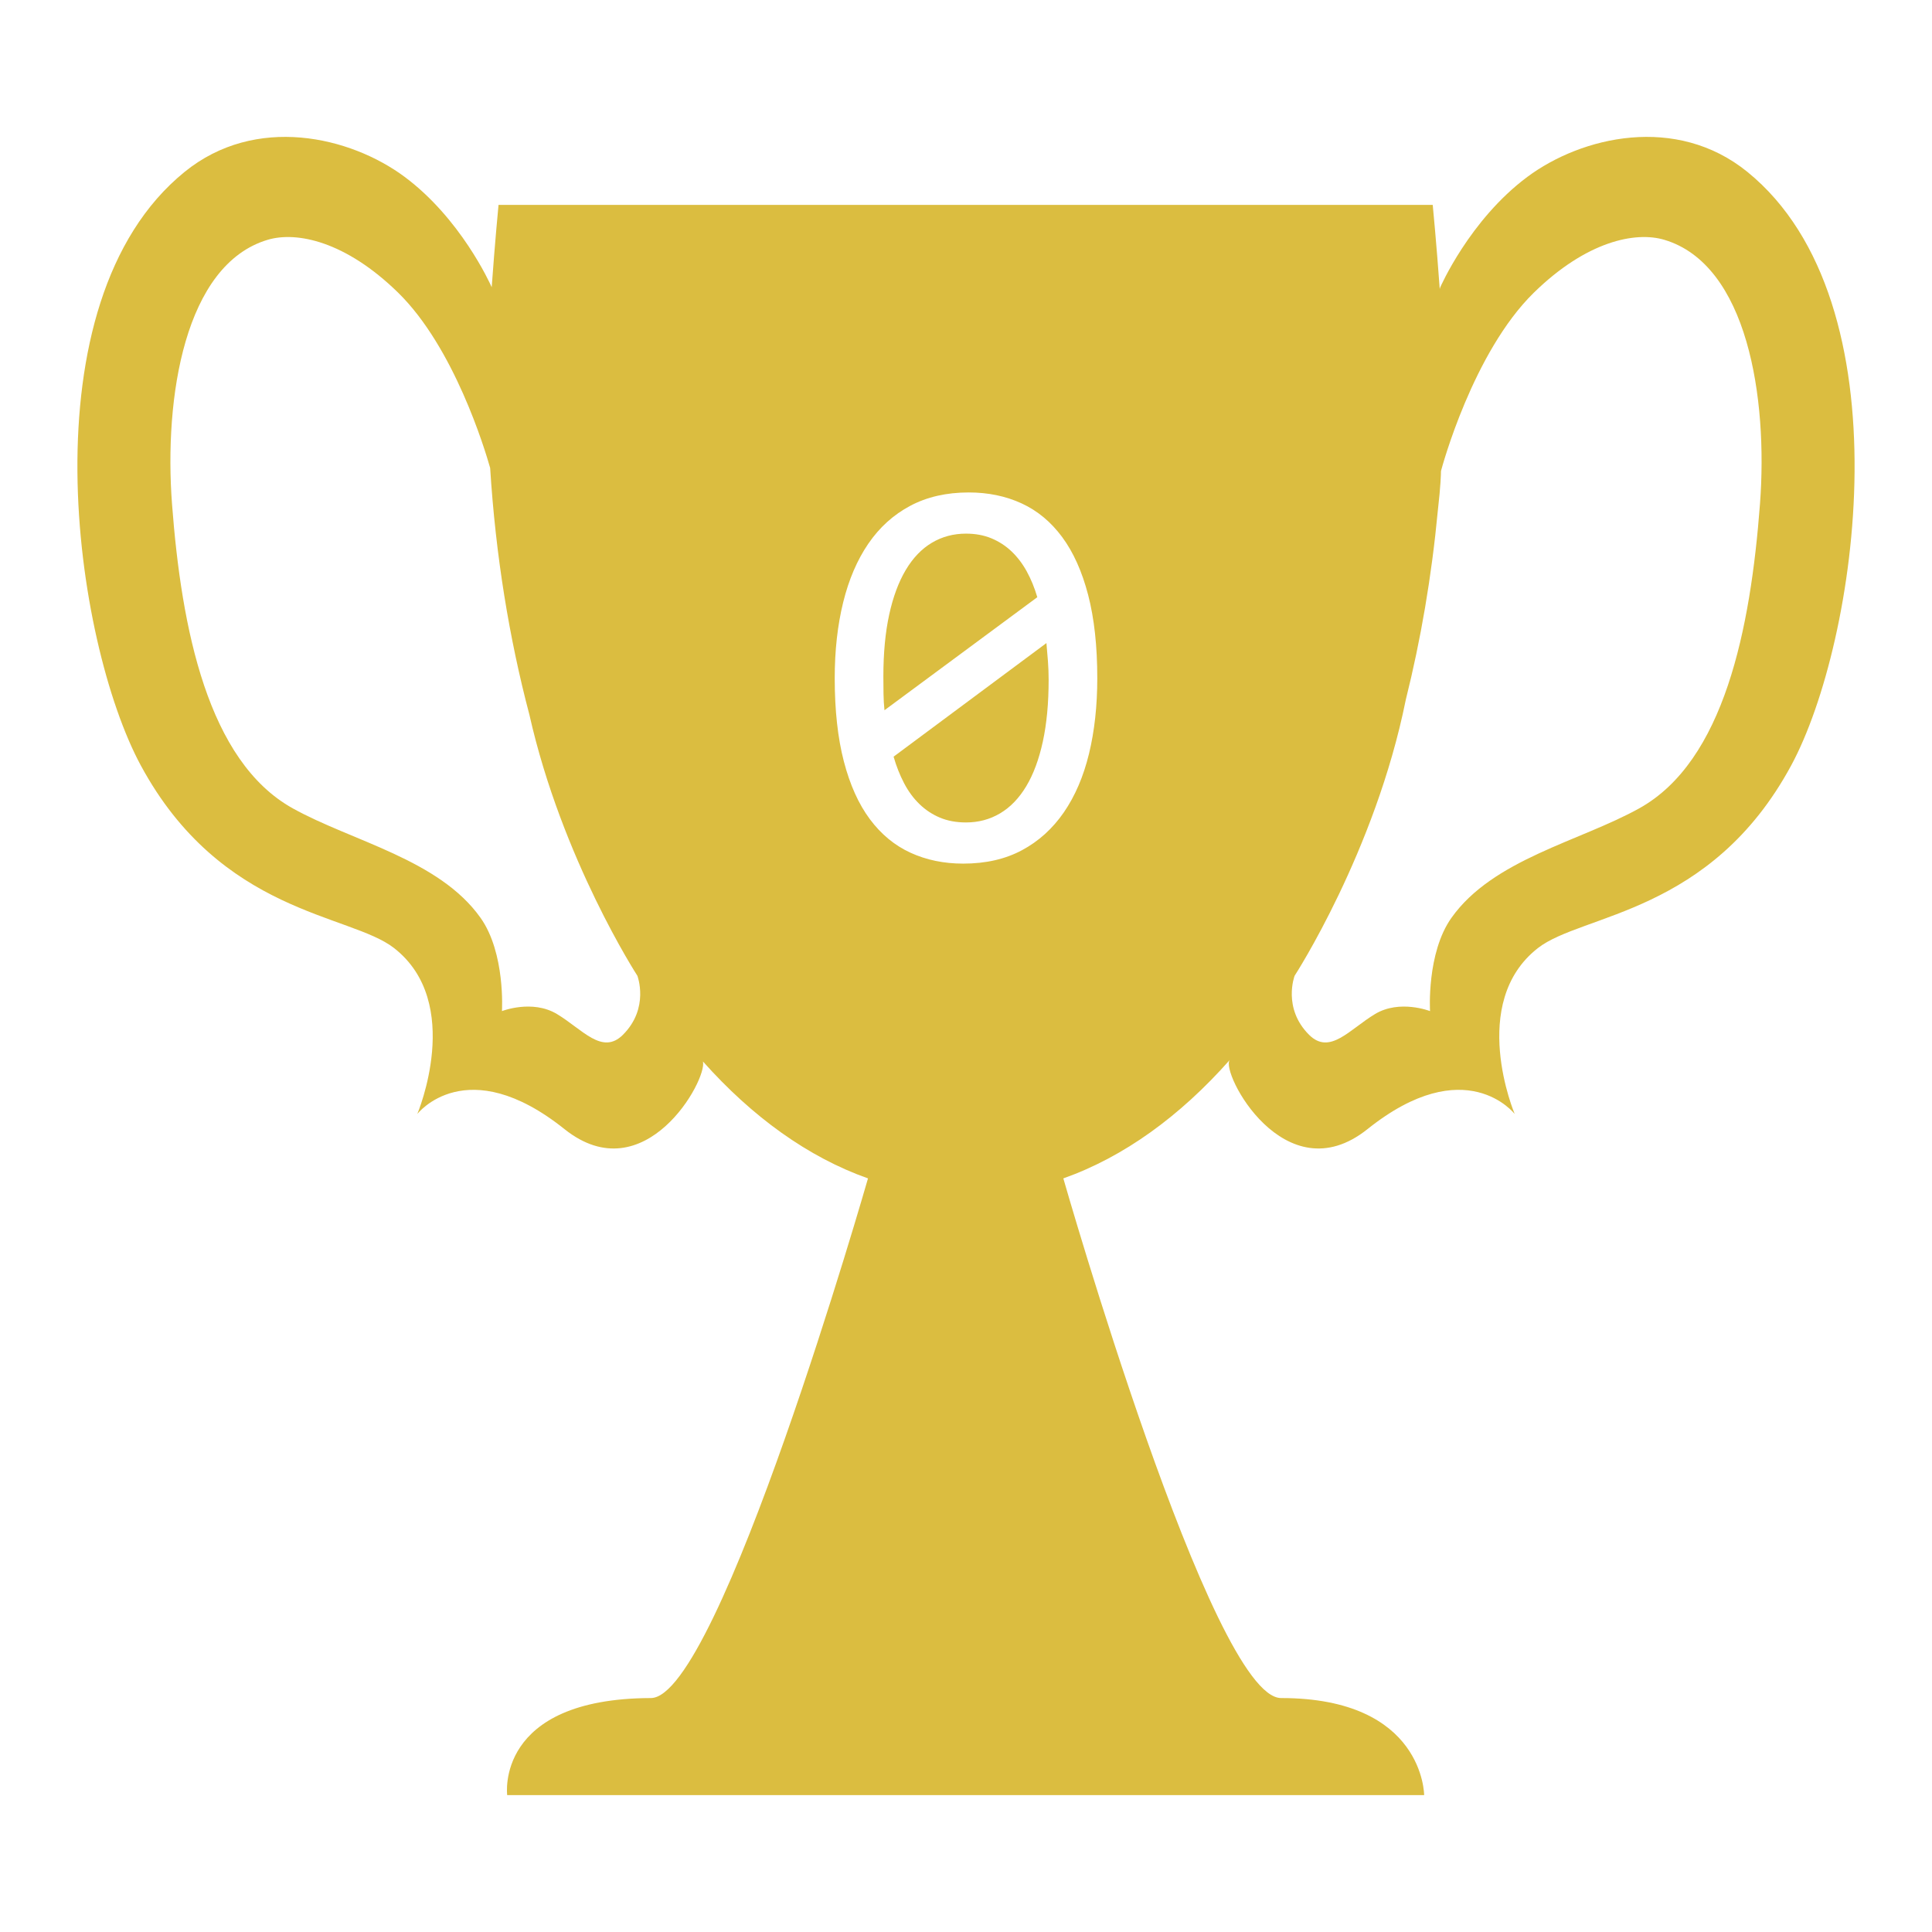 <?xml version="1.0" encoding="utf-8"?>
<!-- Generator: Adobe Illustrator 16.0.0, SVG Export Plug-In . SVG Version: 6.00 Build 0)  -->
<!DOCTYPE svg PUBLIC "-//W3C//DTD SVG 1.1//EN" "http://www.w3.org/Graphics/SVG/1.1/DTD/svg11.dtd">
<svg version="1.1" id="Layer_2" xmlns="http://www.w3.org/2000/svg" xmlns:xlink="http://www.w3.org/1999/xlink" x="0px" y="0px"
	 width="512px" height="512px" viewBox="0 0 512 512" enable-background="new 0 0 512 512" xml:space="preserve">
<path display="none" fill="#FFFFFF" d="M357.657,117.526c0,95.759-45.553,173.385-101.744,173.385
	c-56.191,0-101.743-77.626-101.743-173.385c0-12.815,2.364-37.331,2.364-37.331l198.739,0
	C355.273,80.195,357.657,104.656,357.657,117.526z"/>
<polyline display="none" fill="#FFFFFF" points="256,316.8 207.166,450 301.833,450 256,316.8 "/>
<g>
	<path fill="none" d="M281.488,142.333c-2.979-4.028-6.567-7.006-10.766-8.936c-4.201-1.928-8.863-2.893-13.99-2.893
		c-5.908,0-11.084,1.185-15.527,3.552c-4.444,2.369-8.143,5.713-11.096,10.034c-2.955,4.321-5.176,9.51-6.665,15.564
		c-1.49,6.055-2.234,12.744-2.234,20.068c0,8.496,0.806,15.846,2.417,22.046c1.611,6.202,3.906,11.305,6.885,15.308
		c2.978,4.004,6.566,6.971,10.767,8.899c4.199,1.928,8.862,2.893,13.989,2.893c5.957,0,11.144-1.185,15.564-3.552
		c4.418-2.368,8.117-5.713,11.096-10.034s5.201-9.496,6.666-15.527c1.465-6.03,2.197-12.708,2.197-20.032
		c0-8.496-0.807-15.844-2.418-22.046C286.762,151.478,284.467,146.362,281.488,142.333z M234.138,183.825
		c-0.025-1.513-0.037-3.027-0.037-4.541c0-6.2,0.513-11.657,1.538-16.37c1.025-4.711,2.49-8.667,4.395-11.865
		c1.904-3.197,4.211-5.603,6.921-7.214s5.724-2.417,9.045-2.417c2.49,0,4.736,0.416,6.738,1.245c2.002,0.831,3.783,1.99,5.348,3.479
		c1.562,1.49,2.904,3.259,4.027,5.31s2.051,4.321,2.783,6.812l-40.502,29.956C234.248,186.804,234.162,185.339,234.138,183.825z
		 M276.361,196.533c-1.025,4.713-2.49,8.655-4.395,11.829c-1.904,3.175-4.211,5.566-6.921,7.178s-5.726,2.417-9.045,2.417
		c-2.589,0-4.896-0.427-6.921-1.282c-2.027-0.854-3.834-2.051-5.42-3.589c-1.587-1.538-2.942-3.38-4.065-5.53
		c-1.124-2.148-2.051-4.492-2.783-7.031l40.503-30.103c0.146,1.563,0.279,3.162,0.402,4.797c0.121,1.637,0.184,3.285,0.184,4.944
		C277.9,186.365,277.387,191.821,276.361,196.533z"/>
	<path fill="none" d="M105.506,77.556c-13.919-13.616-26.879-16.306-34.586-14c-22,6.582-27.461,41.796-25.333,70
		c2.5,33.125,9.5,68.167,32,80.667c15.759,8.755,38.755,13.5,49.756,29c6.638,9.353,5.682,24.731,5.682,24.731
		s8.018-3.157,14.563,0.769c6.759,4.055,12,11,17.503,5.502c7.089-7.083,3.822-15.635,3.822-15.635s-19.975-30.788-28.617-69.184
		c-5.371-20.322-8.952-42.312-10.399-65.393C128.468,118.962,120.34,92.069,105.506,77.556z"/>
	<path fill="none" d="M441.08,63.555c-7.706-2.306-20.667,0.384-34.585,14c-16.177,15.826-24.374,46.355-24.611,47.25
		c-0.004,0.056-0.008,0.111-0.012,0.167c0,0.599-0.052,3.576-0.829,10.344c-1.648,17.502-4.533,34.297-8.493,50.126
		c-0.008,0.038-0.015,0.073-0.022,0.111c-8.114,40.168-29.439,73.036-29.439,73.036s-3.267,8.552,3.822,15.635
		c5.503,5.498,10.744-1.447,17.503-5.502c6.545-3.926,14.563-0.769,14.563-0.769s-0.956-15.379,5.682-24.731
		c11-15.5,33.997-20.245,49.756-29c22.5-12.5,29.5-47.542,32-80.667C468.542,105.351,463.08,70.137,441.08,63.555z"/>
	<path fill="#DBBD40" d="M463.08,45.555c-18.848-15.302-43.931-9.392-58.334,1.333c-15.333,11.418-23.089,29.306-23.089,29.306
		l-0.11,0.405c-0.844-11.864-1.859-22.293-1.859-22.293l-247.572,0c0,0-0.979,10.153-1.808,21.808
		c-0.552-1.242-8.287-18.23-23.053-29.227C92.851,36.163,67.768,30.253,48.92,45.555C6.254,80.195,19.717,170.282,37.312,202.846
		c21.275,39.375,55.394,39.283,67.086,48.375c18.682,14.526,6.189,44,6.189,44s12.983-16.788,38.999,4
		c21.246,16.975,37.939-13.102,36.701-17.921c13.093,14.697,27.877,25.377,43.751,30.988h-0.011c0,0-39.444,137.656-57.53,137.711
		c-41.429,0.125-38.086,25.722-38.086,25.722h243c0,0,0-25.722-37.914-25.722c-18.345,0-57.702-137.711-57.702-137.711h-0.01
		c16.022-5.664,30.934-16.487,44.117-31.396c-2.578,3.094,14.531,35.889,36.509,18.328c26.017-20.788,39-4,39-4
		s-12.493-29.474,6.188-44c11.693-9.093,45.812-9,67.087-48.375C492.283,170.282,505.746,80.195,463.08,45.555z M168.913,258.589
		c0,0,3.267,8.552-3.822,15.635c-5.503,5.498-10.744-1.447-17.503-5.502c-6.545-3.926-14.563-0.769-14.563-0.769
		s0.956-15.379-5.682-24.731c-11.001-15.5-33.998-20.245-49.756-29c-22.5-12.5-29.5-47.542-32-80.667
		c-2.128-28.204,3.333-63.418,25.333-70c7.707-2.306,20.667,0.384,34.586,14c14.834,14.514,22.962,41.407,24.392,46.457
		c1.447,23.081,5.028,45.07,10.399,65.393C148.938,227.801,168.913,258.589,168.913,258.589z M288.594,199.755
		c-1.465,6.031-3.688,11.206-6.666,15.527s-6.678,7.667-11.096,10.034c-4.42,2.368-9.607,3.552-15.564,3.552
		c-5.127,0-9.791-0.965-13.989-2.893c-4.2-1.928-7.789-4.895-10.767-8.899c-2.979-4.003-5.273-9.106-6.885-15.308
		c-1.611-6.2-2.417-13.55-2.417-22.046c0-7.324,0.744-14.013,2.234-20.068c1.489-6.054,3.71-11.243,6.665-15.564
		c2.954-4.321,6.652-7.665,11.096-10.034c4.442-2.368,9.619-3.552,15.527-3.552c5.127,0,9.789,0.965,13.99,2.893
		c4.198,1.93,7.787,4.907,10.766,8.936s5.273,9.144,6.885,15.344c1.611,6.202,2.418,13.55,2.418,22.046
		C290.791,187.048,290.059,193.726,288.594,199.755z M466.413,133.555c-2.5,33.125-9.5,68.167-32,80.667
		c-15.759,8.755-38.756,13.5-49.756,29c-6.638,9.353-5.682,24.731-5.682,24.731s-8.018-3.157-14.563,0.769
		c-6.759,4.055-12,11-17.503,5.502c-7.089-7.083-3.822-15.635-3.822-15.635s21.325-32.867,29.439-73.036
		c0.008-0.038,0.015-0.073,0.022-0.111c3.96-15.829,6.845-32.624,8.493-50.126c0.777-6.769,0.829-9.746,0.829-10.344
		c0.004-0.056,0.008-0.111,0.012-0.167c0.237-0.895,8.435-31.424,24.611-47.25c13.918-13.616,26.879-16.306,34.585-14
		C463.08,70.137,468.542,105.351,466.413,133.555z"/>
	<path fill="#DBBD40" d="M277.314,170.422l-40.503,30.103c0.732,2.54,1.659,4.883,2.783,7.031c1.123,2.149,2.478,3.992,4.065,5.53
		c1.586,1.538,3.393,2.735,5.42,3.589c2.025,0.855,4.333,1.282,6.921,1.282c3.32,0,6.335-0.806,9.045-2.417s5.017-4.003,6.921-7.178
		c1.904-3.173,3.369-7.116,4.395-11.829c1.025-4.711,1.539-10.168,1.539-16.37c0-1.659-0.063-3.307-0.184-4.944
		C277.594,173.584,277.461,171.985,277.314,170.422z"/>
	<path fill="#DBBD40" d="M272.113,151.452c-1.123-2.051-2.466-3.82-4.027-5.31c-1.564-1.489-3.346-2.648-5.348-3.479
		c-2.002-0.83-4.248-1.245-6.738-1.245c-3.321,0-6.335,0.806-9.045,2.417s-5.017,4.017-6.921,7.214
		c-1.904,3.199-3.369,7.154-4.395,11.865c-1.025,4.713-1.538,10.169-1.538,16.37c0,1.514,0.011,3.028,0.037,4.541
		c0.024,1.514,0.11,2.979,0.256,4.395l40.502-29.956C274.164,155.773,273.236,153.503,272.113,151.452z"/>
</g>
</svg>

